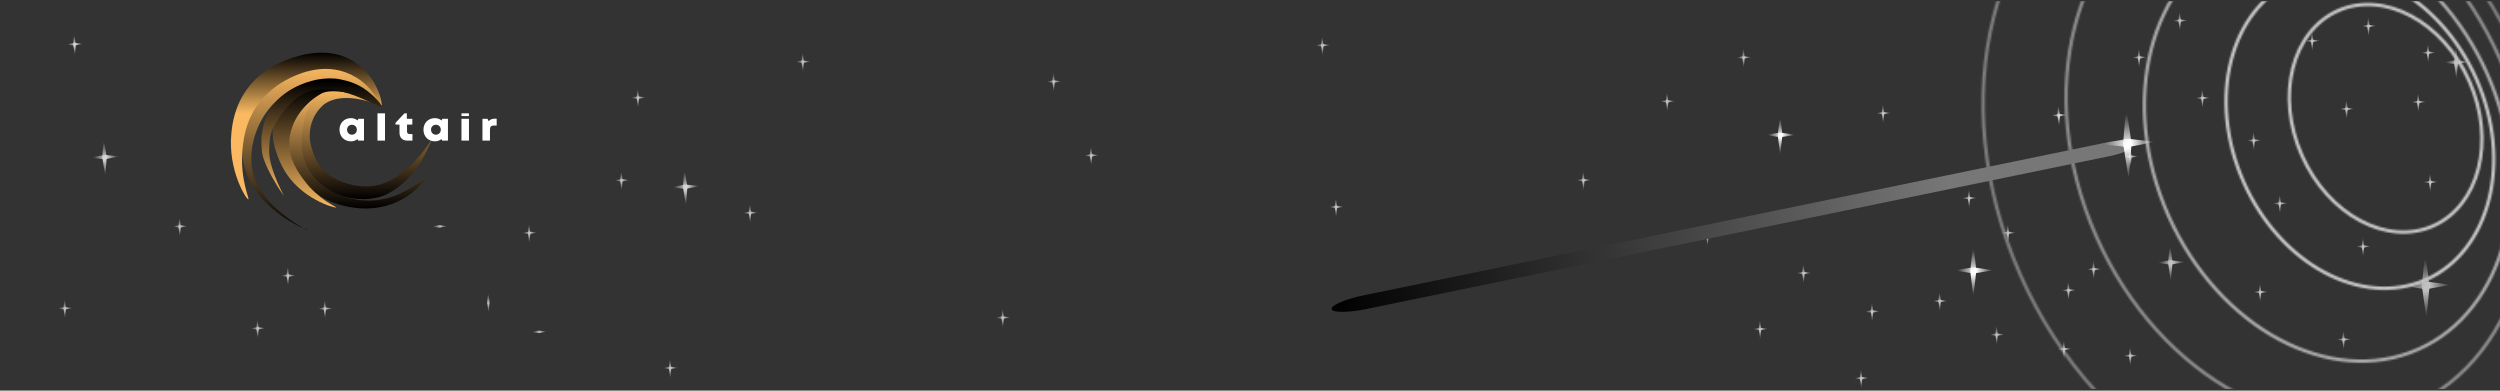 <svg width="1440" height="225" viewBox="0 0 1440 225" fill="none" xmlns="http://www.w3.org/2000/svg">
<rect x="0" y="0" width="1440" height="225" fill="#333333" stroke="none"/>
<g opacity="0.8">
<path d="M59.726 79.636L61.47 90.597L60.673 101.339C60.673 101.339 59.863 96.476 59.79 96.024C59.717 95.572 58.907 90.709 58.907 90.709L59.726 79.636Z" fill="url(#paint0_linear)"/>
<path d="M51.861 90.834L60.251 89.202L68.499 90.107C68.499 90.107 64.777 90.868 64.431 90.936C64.085 91.004 60.363 91.764 60.363 91.764L51.861 90.834Z" fill="url(#paint1_linear)"/>
</g>
<g opacity="0.8">
<path d="M394.194 96.7L395.938 107.661L395.141 118.403C395.141 118.403 394.331 113.54 394.258 113.088C394.185 112.636 393.375 107.773 393.375 107.773L394.194 96.7Z" fill="url(#paint2_linear)"/>
<path d="M386.329 107.897L394.719 106.266L402.967 107.171C402.967 107.171 399.245 107.931 398.899 108C398.553 108.068 394.831 108.828 394.831 108.828L386.329 107.897Z" fill="url(#paint3_linear)"/>
</g>
<g opacity="0.8">
<path d="M1185.52 59.776L1186.58 66.44L1186.09 72.971C1186.09 72.971 1185.6 70.014 1185.56 69.739C1185.51 69.464 1185.02 66.508 1185.02 66.508L1185.52 59.776Z" fill="url(#paint4_linear)"/>
<path d="M1180.74 66.584L1185.84 65.591L1190.85 66.142C1190.85 66.142 1188.59 66.604 1188.38 66.646C1188.17 66.687 1185.91 67.15 1185.91 67.15L1180.74 66.584Z" fill="url(#paint5_linear)"/>
</g>
<g opacity="0.8">
<path d="M42.627 18.86L43.688 25.524L43.203 32.055C43.203 32.055 42.711 29.099 42.666 28.824C42.622 28.549 42.13 25.592 42.13 25.592L42.627 18.86Z" fill="url(#paint6_linear)"/>
<path d="M37.846 25.668L42.947 24.676L47.962 25.227C47.962 25.227 45.699 25.689 45.489 25.73C45.278 25.772 43.015 26.234 43.015 26.234L37.846 25.668Z" fill="url(#paint7_linear)"/>
</g>
<g opacity="0.7">
<path d="M1414.48 25.802L1415.85 35.966L1414.88 45.873C1414.88 45.873 1414.24 41.363 1414.18 40.943C1414.12 40.524 1413.48 36.014 1413.48 36.014L1414.48 25.802Z" fill="url(#paint8_linear)"/>
<path d="M1406.97 35.974L1414.76 34.651L1422.36 35.668C1422.36 35.668 1418.9 36.289 1418.58 36.344C1418.26 36.4 1414.8 37.02 1414.8 37.02L1406.97 35.974Z" fill="url(#paint9_linear)"/>
<path d="M1117.12 167.293L1117.95 173.473L1117.36 179.496C1117.36 179.496 1116.97 176.754 1116.94 176.499C1116.9 176.244 1116.51 173.502 1116.51 173.502L1117.12 167.293Z" fill="url(#paint10_linear)"/>
<path d="M1112.55 173.478L1117.29 172.673L1121.91 173.292C1121.91 173.292 1119.81 173.669 1119.61 173.703C1119.41 173.736 1117.31 174.114 1117.31 174.114L1112.55 173.478Z" fill="url(#paint11_linear)"/>
<path d="M1227.01 84.079L1227.85 90.259L1227.26 96.282C1227.26 96.282 1226.87 93.54 1226.83 93.285C1226.8 93.03 1226.41 90.287 1226.41 90.287L1227.01 84.079Z" fill="url(#paint12_linear)"/>
<path d="M1222.45 90.264L1227.18 89.459L1231.8 90.077C1231.8 90.077 1229.7 90.455 1229.51 90.489C1229.31 90.522 1227.21 90.9 1227.21 90.9L1222.45 90.264Z" fill="url(#paint13_linear)"/>
<path d="M1398.42 24.236L1399.25 30.416L1398.66 36.439C1398.66 36.439 1398.27 33.697 1398.23 33.442C1398.2 33.187 1397.81 30.444 1397.81 30.444L1398.42 24.236Z" fill="url(#paint14_linear)"/>
<path d="M1393.85 30.421L1398.58 29.616L1403.2 30.235C1403.2 30.235 1401.1 30.612 1400.91 30.646C1400.71 30.68 1398.61 31.057 1398.61 31.057L1393.85 30.421Z" fill="url(#paint15_linear)"/>
<path d="M1071.87 211.718L1072.7 217.898L1072.11 223.921C1072.11 223.921 1071.72 221.179 1071.69 220.924C1071.65 220.669 1071.26 217.927 1071.26 217.927L1071.87 211.718Z" fill="url(#paint16_linear)"/>
<path d="M1067.3 217.903L1072.04 217.098L1076.66 217.717C1076.66 217.717 1074.56 218.094 1074.36 218.128C1074.17 218.162 1072.07 218.539 1072.07 218.539L1067.3 217.903Z" fill="url(#paint17_linear)"/>
<path d="M577.438 176.835L578.272 183.015L577.681 189.038C577.681 189.038 577.291 186.296 577.256 186.041C577.221 185.786 576.831 183.044 576.831 183.044L577.438 176.835Z" fill="url(#paint18_linear)"/>
<path d="M572.871 183.02L577.606 182.215L582.226 182.834C582.226 182.834 580.126 183.211 579.93 183.245C579.735 183.279 577.634 183.656 577.634 183.656L572.871 183.02Z" fill="url(#paint19_linear)"/>
<path d="M385.851 205.817L386.684 211.997L386.093 218.02C386.093 218.02 385.703 215.278 385.668 215.023C385.633 214.768 385.243 212.026 385.243 212.026L385.851 205.817Z" fill="url(#paint20_linear)"/>
<path d="M381.284 212.002L386.018 211.197L390.639 211.816C390.639 211.816 388.538 212.193 388.343 212.227C388.148 212.261 386.047 212.638 386.047 212.638L381.284 212.002Z" fill="url(#paint21_linear)"/>
<path d="M628.333 83.375L629.167 89.555L628.576 95.578C628.576 95.578 628.186 92.835 628.151 92.581C628.116 92.326 627.726 89.583 627.726 89.583L628.333 83.375Z" fill="url(#paint22_linear)"/>
<path d="M623.766 89.559L628.501 88.755L633.121 89.373C633.121 89.373 631.021 89.751 630.825 89.784C630.63 89.818 628.529 90.196 628.529 90.196L623.766 89.559Z" fill="url(#paint23_linear)"/>
<path d="M1301.7 162.098L1302.53 168.278L1301.94 174.301C1301.94 174.301 1301.55 171.559 1301.52 171.304C1301.48 171.049 1301.09 168.307 1301.09 168.307L1301.7 162.098Z" fill="url(#paint24_linear)"/>
<path d="M1297.13 168.283L1301.87 167.478L1306.49 168.097C1306.49 168.097 1304.39 168.474 1304.19 168.508C1304 168.542 1301.9 168.919 1301.9 168.919L1297.13 168.283Z" fill="url(#paint25_linear)"/>
<path d="M1331.66 17.414L1332.49 23.594L1331.9 29.617C1331.9 29.617 1331.51 26.875 1331.48 26.62C1331.44 26.365 1331.05 23.623 1331.05 23.623L1331.66 17.414Z" fill="url(#paint26_linear)"/>
<path d="M1327.09 23.599L1331.83 22.794L1336.45 23.413C1336.45 23.413 1334.35 23.791 1334.15 23.824C1333.96 23.858 1331.86 24.235 1331.86 24.235L1327.09 23.599Z" fill="url(#paint27_linear)"/>
<path d="M1313.04 111.075L1313.87 117.255L1313.28 123.278C1313.28 123.278 1312.89 120.536 1312.85 120.281C1312.82 120.026 1312.43 117.284 1312.43 117.284L1313.04 111.075Z" fill="url(#paint28_linear)"/>
<path d="M1308.47 117.26L1313.2 116.455L1317.82 117.074C1317.82 117.074 1315.72 117.451 1315.53 117.485C1315.33 117.518 1313.23 117.896 1313.23 117.896L1308.47 117.26Z" fill="url(#paint29_linear)"/>
<path d="M1255.4 5.768L1256.23 11.948L1255.64 17.971C1255.64 17.971 1255.25 15.229 1255.22 14.974C1255.18 14.719 1254.79 11.976 1254.79 11.976L1255.4 5.768Z" fill="url(#paint30_linear)"/>
<path d="M1250.83 11.953L1255.57 11.148L1260.19 11.767C1260.19 11.767 1258.09 12.144 1257.89 12.178C1257.7 12.211 1255.6 12.589 1255.6 12.589L1250.83 11.953Z" fill="url(#paint31_linear)"/>
<path d="M1205.78 148.974L1206.61 155.154L1206.02 161.177C1206.02 161.177 1205.63 158.435 1205.59 158.18C1205.56 157.925 1205.17 155.183 1205.17 155.183L1205.78 148.974Z" fill="url(#paint32_linear)"/>
<path d="M1201.21 155.159L1205.94 154.354L1210.57 154.973C1210.57 154.973 1208.46 155.35 1208.27 155.384C1208.07 155.418 1205.97 155.795 1205.97 155.795L1201.21 155.159Z" fill="url(#paint33_linear)"/>
<path d="M983.345 129.68L984.179 135.86L983.588 141.883C983.588 141.883 983.198 139.14 983.163 138.885C983.128 138.63 982.738 135.888 982.738 135.888L983.345 129.68Z" fill="url(#paint34_linear)"/>
<path d="M978.778 135.865L983.513 135.06L988.134 135.679C988.134 135.679 986.033 136.056 985.838 136.09C985.642 136.123 983.542 136.501 983.542 136.501L978.778 135.865Z" fill="url(#paint35_linear)"/>
<path d="M1134.04 107.999L1134.87 114.178L1134.28 120.201C1134.28 120.201 1133.89 117.459 1133.86 117.204C1133.82 116.949 1133.43 114.207 1133.43 114.207L1134.04 107.999Z" fill="url(#paint36_linear)"/>
<path d="M1129.47 114.183L1134.21 113.379L1138.83 113.997C1138.83 113.997 1136.73 114.375 1136.53 114.408C1136.34 114.442 1134.24 114.82 1134.24 114.82L1129.47 114.183Z" fill="url(#paint37_linear)"/>
<path d="M1349.73 189.425L1350.57 195.605L1349.98 201.628C1349.98 201.628 1349.59 198.886 1349.55 198.631C1349.52 198.376 1349.13 195.633 1349.13 195.633L1349.73 189.425Z" fill="url(#paint38_linear)"/>
<path d="M1345.17 195.61L1349.9 194.805L1354.52 195.424C1354.52 195.424 1352.42 195.801 1352.23 195.835C1352.03 195.868 1349.93 196.246 1349.93 196.246L1345.17 195.61Z" fill="url(#paint39_linear)"/>
<path d="M1188.69 194.913L1189.52 201.093L1188.93 207.116C1188.93 207.116 1188.54 204.374 1188.51 204.119C1188.47 203.864 1188.08 201.122 1188.08 201.122L1188.69 194.913Z" fill="url(#paint40_linear)"/>
<path d="M1184.12 201.098L1188.86 200.293L1193.48 200.912C1193.48 200.912 1191.38 201.289 1191.18 201.323C1190.99 201.357 1188.89 201.734 1188.89 201.734L1184.12 201.098Z" fill="url(#paint41_linear)"/>
<path d="M1226.88 198.77L1227.71 204.95L1227.12 210.973C1227.12 210.973 1226.73 208.231 1226.7 207.976C1226.66 207.721 1226.27 204.979 1226.27 204.979L1226.88 198.77Z" fill="url(#paint42_linear)"/>
<path d="M1222.31 204.955L1227.05 204.15L1231.67 204.769C1231.67 204.769 1229.57 205.146 1229.37 205.18C1229.18 205.213 1227.07 205.591 1227.07 205.591L1222.31 204.955Z" fill="url(#paint43_linear)"/>
<path d="M1038.67 151.177L1039.51 157.357L1038.92 163.38C1038.92 163.38 1038.53 160.638 1038.49 160.382C1038.46 160.127 1038.07 157.385 1038.07 157.385L1038.67 151.177Z" fill="url(#paint44_linear)"/>
<path d="M1034.11 157.361L1038.84 156.557L1043.46 157.175C1043.46 157.175 1041.36 157.553 1041.17 157.586C1040.97 157.62 1038.87 157.998 1038.87 157.998L1034.11 157.361Z" fill="url(#paint45_linear)"/>
<path d="M1191.29 161.099L1192.12 167.278L1191.53 173.301C1191.53 173.301 1191.14 170.559 1191.1 170.304C1191.07 170.049 1190.68 167.307 1190.68 167.307L1191.29 161.099Z" fill="url(#paint46_linear)"/>
<path d="M1186.72 167.283L1191.45 166.478L1196.07 167.097C1196.07 167.097 1193.97 167.474 1193.78 167.508C1193.58 167.542 1191.48 167.919 1191.48 167.919L1186.72 167.283Z" fill="url(#paint47_linear)"/>
<path d="M37.182 171.454L38.016 177.634L37.425 183.657C37.425 183.657 37.035 180.915 37 180.66C36.965 180.405 36.575 177.662 36.575 177.662L37.182 171.454Z" fill="url(#paint48_linear)"/>
<path d="M32.615 177.639L37.35 176.834L41.971 177.452C41.971 177.452 39.87 177.83 39.675 177.864C39.479 177.897 37.378 178.275 37.378 178.275L32.615 177.639Z" fill="url(#paint49_linear)"/>
<path d="M103.37 124.299L104.204 130.479L103.613 136.502C103.613 136.502 103.223 133.76 103.188 133.505C103.153 133.25 102.763 130.508 102.763 130.508L103.37 124.299Z" fill="url(#paint50_linear)"/>
<path d="M98.803 130.484L103.538 129.679L108.159 130.298C108.159 130.298 106.058 130.675 105.862 130.709C105.667 130.743 103.566 131.12 103.566 131.12L98.803 130.484Z" fill="url(#paint51_linear)"/>
<path d="M281.173 167.97L282.007 174.15L281.416 180.173C281.416 180.173 281.026 177.43 280.991 177.175C280.956 176.92 280.566 174.178 280.566 174.178L281.173 167.97Z" fill="url(#paint52_linear)"/>
<path d="M305.648 191.228L310.382 190.423L315.003 191.042C315.003 191.042 312.903 191.419 312.707 191.453C312.512 191.487 310.411 191.864 310.411 191.864L305.648 191.228Z" fill="url(#paint53_linear)"/>
<path d="M248.365 130.484L253.1 129.679L257.721 130.298C257.721 130.298 255.62 130.675 255.424 130.709C255.229 130.743 253.128 131.12 253.128 131.12L248.365 130.484Z" fill="url(#paint54_linear)"/>
<path d="M357.812 97.733L358.645 103.913L358.054 109.936C358.054 109.936 357.664 107.193 357.629 106.938C357.594 106.683 357.204 103.941 357.204 103.941L357.812 97.733Z" fill="url(#paint55_linear)"/>
<path d="M353.245 103.917L357.979 103.113L362.6 103.731C362.6 103.731 360.499 104.109 360.304 104.142C360.109 104.176 358.008 104.553 358.008 104.553L353.245 103.917Z" fill="url(#paint56_linear)"/>
<path d="M431.88 116.456L432.714 122.636L432.123 128.659C432.123 128.659 431.733 125.917 431.698 125.662C431.663 125.407 431.273 122.665 431.273 122.665L431.88 116.456Z" fill="url(#paint57_linear)"/>
<path d="M427.313 122.641L432.048 121.836L436.668 122.455C436.668 122.455 434.568 122.832 434.372 122.866C434.177 122.9 432.076 123.277 432.076 123.277L427.313 122.641Z" fill="url(#paint58_linear)"/>
<path d="M367.302 50.143L368.136 56.323L367.545 62.346C367.545 62.346 367.155 59.604 367.12 59.349C367.085 59.094 366.695 56.352 366.695 56.352L367.302 50.143Z" fill="url(#paint59_linear)"/>
<path d="M362.735 56.328L367.47 55.523L372.091 56.142C372.091 56.142 369.99 56.519 369.795 56.553C369.599 56.587 367.499 56.964 367.499 56.964L362.735 56.328Z" fill="url(#paint60_linear)"/>
<path d="M462.262 29.431L463.095 35.611L462.505 41.634C462.505 41.634 462.114 38.892 462.08 38.637C462.045 38.382 461.654 35.639 461.654 35.639L462.262 29.431Z" fill="url(#paint61_linear)"/>
<path d="M457.695 35.616L462.429 34.811L467.05 35.429C467.05 35.429 464.949 35.807 464.754 35.841C464.559 35.874 462.458 36.252 462.458 36.252L457.695 35.616Z" fill="url(#paint62_linear)"/>
<path d="M606.752 40.873L607.585 47.053L606.994 53.076C606.994 53.076 606.604 50.334 606.569 50.078C606.534 49.824 606.144 47.081 606.144 47.081L606.752 40.873Z" fill="url(#paint63_linear)"/>
<path d="M602.185 47.057L606.919 46.253L611.54 46.871C611.54 46.871 609.439 47.249 609.244 47.282C609.048 47.316 606.948 47.694 606.948 47.694L602.185 47.057Z" fill="url(#paint64_linear)"/>
<path d="M761.548 19.981L762.382 26.161L761.791 32.184C761.791 32.184 761.401 29.442 761.366 29.186C761.331 28.931 760.941 26.189 760.941 26.189L761.548 19.981Z" fill="url(#paint65_linear)"/>
<path d="M756.982 26.165L761.716 25.361L766.337 25.979C766.337 25.979 764.236 26.357 764.041 26.39C763.845 26.424 761.745 26.802 761.745 26.802L756.982 26.165Z" fill="url(#paint66_linear)"/>
<path d="M1004.17 26.989L1005 33.169L1004.41 39.192C1004.41 39.192 1004.02 36.45 1003.99 36.194C1003.95 35.94 1003.56 33.197 1003.56 33.197L1004.17 26.989Z" fill="url(#paint67_linear)"/>
<path d="M999.604 33.173L1004.34 32.369L1008.96 32.987C1008.96 32.987 1006.86 33.365 1006.66 33.398C1006.47 33.432 1004.37 33.81 1004.37 33.81L999.604 33.173Z" fill="url(#paint68_linear)"/>
<path d="M960.162 52.265L960.996 58.445L960.405 64.468C960.405 64.468 960.015 61.726 959.98 61.471C959.945 61.216 959.555 58.474 959.555 58.474L960.162 52.265Z" fill="url(#paint69_linear)"/>
<path d="M955.595 58.45L960.33 57.645L964.951 58.264C964.951 58.264 962.85 58.641 962.654 58.675C962.459 58.708 960.358 59.086 960.358 59.086L955.595 58.45Z" fill="url(#paint70_linear)"/>
<path d="M187.001 171.64L187.834 177.82L187.243 183.843C187.243 183.843 186.853 181.101 186.818 180.846C186.783 180.591 186.393 177.849 186.393 177.849L187.001 171.64Z" fill="url(#paint71_linear)"/>
<path d="M182.434 177.825L187.168 177.02L191.789 177.639C191.789 177.639 189.688 178.016 189.493 178.05C189.297 178.084 187.197 178.461 187.197 178.461L182.434 177.825Z" fill="url(#paint72_linear)"/>
<path d="M304.681 127.998L305.514 134.178L304.924 140.201C304.924 140.201 304.533 137.459 304.498 137.204C304.464 136.949 304.073 134.206 304.073 134.206L304.681 127.998Z" fill="url(#paint73_linear)"/>
<path d="M300.114 134.183L304.848 133.378L309.469 133.996C309.469 133.996 307.368 134.374 307.173 134.407C306.978 134.441 304.877 134.819 304.877 134.819L300.114 134.183Z" fill="url(#paint74_linear)"/>
<path d="M148.25 183.03L149.083 189.209L148.492 195.232C148.492 195.232 148.102 192.49 148.067 192.235C148.032 191.98 147.642 189.238 147.642 189.238L148.25 183.03Z" fill="url(#paint75_linear)"/>
<path d="M143.683 189.214L148.417 188.409L153.038 189.028C153.038 189.028 150.937 189.405 150.742 189.439C150.547 189.473 148.446 189.85 148.446 189.85L143.683 189.214Z" fill="url(#paint76_linear)"/>
<path d="M165.679 152.666L166.513 158.846L165.922 164.869C165.922 164.869 165.532 162.127 165.497 161.872C165.462 161.617 165.072 158.875 165.072 158.875L165.679 152.666Z" fill="url(#paint77_linear)"/>
<path d="M161.112 158.851L165.847 158.046L170.468 158.665C170.468 158.665 168.367 159.042 168.172 159.076C167.976 159.11 165.876 159.487 165.876 159.487L161.112 158.851Z" fill="url(#paint78_linear)"/>
<path d="M1392.78 52.64L1393.62 58.82L1393.03 64.843C1393.03 64.843 1392.64 62.101 1392.6 61.846C1392.57 61.591 1392.18 58.849 1392.18 58.849L1392.78 52.64Z" fill="url(#paint79_linear)"/>
<path d="M1388.22 58.825L1392.95 58.02L1397.57 58.639C1397.57 58.639 1395.47 59.016 1395.28 59.05C1395.08 59.084 1392.98 59.461 1392.98 59.461L1388.22 58.825Z" fill="url(#paint80_linear)"/>
<path d="M1360.96 135.875L1361.79 142.054L1361.2 148.077C1361.2 148.077 1360.81 145.335 1360.77 145.08C1360.74 144.825 1360.35 142.083 1360.35 142.083L1360.96 135.875Z" fill="url(#paint81_linear)"/>
<path d="M1356.39 142.059L1361.12 141.254L1365.74 141.873C1365.74 141.873 1363.64 142.25 1363.45 142.284C1363.25 142.318 1361.15 142.695 1361.15 142.695L1356.39 142.059Z" fill="url(#paint82_linear)"/>
<path d="M1351.46 56.63L1352.3 62.81L1351.71 68.833C1351.71 68.833 1351.32 66.091 1351.28 65.836C1351.25 65.581 1350.86 62.839 1350.86 62.839L1351.46 56.63Z" fill="url(#paint83_linear)"/>
<path d="M1346.9 62.815L1351.63 62.011L1356.25 62.629C1356.25 62.629 1354.15 63.007 1353.96 63.04C1353.76 63.074 1351.66 63.451 1351.66 63.451L1346.9 62.815Z" fill="url(#paint84_linear)"/>
<path d="M1084.5 59.087L1085.34 65.267L1084.75 71.29C1084.75 71.29 1084.36 68.548 1084.32 68.293C1084.29 68.038 1083.9 65.296 1083.9 65.296L1084.5 59.087Z" fill="url(#paint85_linear)"/>
<path d="M1079.94 65.272L1084.67 64.467L1089.29 65.085C1089.29 65.085 1087.19 65.463 1087 65.497C1086.8 65.53 1084.7 65.908 1084.7 65.908L1079.94 65.272Z" fill="url(#paint86_linear)"/>
<path d="M1078.17 173.301L1079 179.481L1078.41 185.504C1078.41 185.504 1078.02 182.762 1077.99 182.507C1077.95 182.252 1077.56 179.51 1077.56 179.51L1078.17 173.301Z" fill="url(#paint87_linear)"/>
<path d="M1073.6 179.486L1078.34 178.681L1082.96 179.3C1082.96 179.3 1080.86 179.677 1080.66 179.711C1080.47 179.744 1078.37 180.122 1078.37 180.122L1073.6 179.486Z" fill="url(#paint88_linear)"/>
<path d="M769.404 113.092L770.238 119.271L769.647 125.294C769.647 125.294 769.257 122.552 769.222 122.297C769.187 122.042 768.797 119.3 768.797 119.3L769.404 113.092Z" fill="url(#paint89_linear)"/>
<path d="M764.838 119.276L769.572 118.472L774.193 119.09C774.193 119.09 772.092 119.467 771.897 119.501C771.701 119.535 769.601 119.912 769.601 119.912L764.838 119.276Z" fill="url(#paint90_linear)"/>
<path d="M911.888 97.654L912.721 103.834L912.131 109.857C912.131 109.857 911.74 107.115 911.706 106.86C911.671 106.605 911.28 103.863 911.28 103.863L911.888 97.654Z" fill="url(#paint91_linear)"/>
<path d="M907.321 103.839L912.055 103.034L916.676 103.653C916.676 103.653 914.575 104.03 914.38 104.064C914.185 104.098 912.084 104.475 912.084 104.475L907.321 103.839Z" fill="url(#paint92_linear)"/>
<path d="M1231.95 26.988L1232.78 33.168L1232.19 39.191C1232.19 39.191 1231.8 36.449 1231.77 36.194C1231.73 35.939 1231.34 33.197 1231.34 33.197L1231.95 26.988Z" fill="url(#paint93_linear)"/>
<path d="M1227.38 33.173L1232.12 32.368L1236.74 32.987C1236.74 32.987 1234.64 33.364 1234.44 33.398C1234.25 33.432 1232.15 33.809 1232.15 33.809L1227.38 33.173Z" fill="url(#paint94_linear)"/>
<path d="M1364.1 8.89L1364.93 15.07L1364.34 21.093C1364.34 21.093 1363.95 18.35 1363.91 18.095C1363.88 17.84 1363.49 15.098 1363.49 15.098L1364.1 8.89Z" fill="url(#paint95_linear)"/>
<path d="M1359.53 15.075L1364.26 14.27L1368.88 14.889C1368.88 14.889 1366.78 15.266 1366.59 15.3C1366.39 15.333 1364.29 15.711 1364.29 15.711L1359.53 15.075Z" fill="url(#paint96_linear)"/>
<path d="M1297.99 74.81L1298.82 80.99L1298.23 87.013C1298.23 87.013 1297.84 84.271 1297.8 84.016C1297.77 83.761 1297.38 81.019 1297.38 81.019L1297.99 74.81Z" fill="url(#paint97_linear)"/>
<path d="M1293.42 80.995L1298.15 80.19L1302.77 80.809C1302.77 80.809 1300.67 81.186 1300.48 81.22C1300.28 81.254 1298.18 81.631 1298.18 81.631L1293.42 80.995Z" fill="url(#paint98_linear)"/>
<path d="M1156.42 127.998L1157.26 134.178L1156.67 140.201C1156.67 140.201 1156.28 137.459 1156.24 137.204C1156.21 136.949 1155.82 134.206 1155.82 134.206L1156.42 127.998Z" fill="url(#paint99_linear)"/>
<path d="M1151.86 134.183L1156.59 133.378L1161.21 133.996C1161.21 133.996 1159.11 134.374 1158.91 134.407C1158.72 134.441 1156.62 134.819 1156.62 134.819L1151.86 134.183Z" fill="url(#paint100_linear)"/>
<path d="M1149.94 186.646L1150.77 192.826L1150.18 198.849C1150.18 198.849 1149.79 196.107 1149.76 195.851C1149.72 195.596 1149.33 192.854 1149.33 192.854L1149.94 186.646Z" fill="url(#paint101_linear)"/>
<path d="M1145.37 192.83L1150.11 192.026L1154.73 192.644C1154.73 192.644 1152.63 193.022 1152.43 193.055C1152.24 193.089 1150.14 193.467 1150.14 193.467L1145.37 192.83Z" fill="url(#paint102_linear)"/>
<path d="M1268.44 50.334L1269.28 56.514L1268.69 62.537C1268.69 62.537 1268.3 59.795 1268.26 59.54C1268.23 59.285 1267.84 56.543 1267.84 56.543L1268.44 50.334Z" fill="url(#paint103_linear)"/>
<path d="M1263.88 56.519L1268.61 55.714L1273.23 56.333C1273.23 56.333 1271.13 56.71 1270.94 56.744C1270.74 56.777 1268.64 57.155 1268.64 57.155L1263.88 56.519Z" fill="url(#paint104_linear)"/>
<path d="M1013.66 183.417L1014.5 189.596L1013.9 195.619C1013.9 195.619 1013.51 192.877 1013.48 192.622C1013.44 192.367 1013.05 189.625 1013.05 189.625L1013.66 183.417Z" fill="url(#paint105_linear)"/>
<path d="M1009.09 189.601L1013.83 188.796L1018.45 189.415C1018.45 189.415 1016.35 189.792 1016.15 189.826C1015.96 189.86 1013.86 190.237 1013.86 190.237L1009.09 189.601Z" fill="url(#paint106_linear)"/>
<path d="M1399.65 98.765L1400.48 104.945L1399.89 110.968C1399.89 110.968 1399.5 108.226 1399.46 107.971C1399.43 107.716 1399.04 104.973 1399.04 104.973L1399.65 98.765Z" fill="url(#paint107_linear)"/>
<path d="M1395.08 104.95L1399.81 104.145L1404.43 104.764C1404.43 104.764 1402.33 105.141 1402.14 105.175C1401.94 105.209 1399.84 105.586 1399.84 105.586L1395.08 104.95Z" fill="url(#paint108_linear)"/>
<path d="M1249.91 140.133L1251.42 151.299L1250.35 162.182C1250.35 162.182 1249.65 157.227 1249.58 156.767C1249.52 156.306 1248.82 151.351 1248.82 151.351L1249.91 140.133Z" fill="url(#paint109_linear)"/>
<path d="M1241.66 151.308L1250.22 149.854L1258.57 150.972C1258.57 150.972 1254.77 151.653 1254.42 151.714C1254.06 151.775 1250.27 152.457 1250.27 152.457L1241.66 151.308Z" fill="url(#paint110_linear)"/>
<path d="M1396.87 145.543L1399.44 164.619L1397.62 183.21C1397.62 183.21 1396.41 174.746 1396.3 173.959C1396.2 173.172 1394.99 164.707 1394.99 164.707L1396.87 145.543Z" fill="url(#paint111_linear)"/>
<path d="M1382.77 164.633L1397.38 162.148L1411.65 164.058C1411.65 164.058 1405.16 165.223 1404.56 165.327C1403.96 165.431 1397.47 166.596 1397.47 166.596L1382.77 164.633Z" fill="url(#paint112_linear)"/>
</g>
<mask id="mask0" mask-type="alpha" maskUnits="userSpaceOnUse" x="1081" y="-154" width="452" height="497">
<path opacity="0.5" d="M1450.02 31.665C1494.89 133.194 1466.79 243.514 1387.91 278.374C1309.04 313.235 1208.54 259.749 1163.67 158.22C1118.8 56.691 1146.9 -53.629 1225.77 -88.489C1304.65 -123.35 1405.14 -69.864 1450.02 31.665Z" stroke="white" stroke-width="2"/>
<path opacity="0.6" d="M1439.73 33.432C1476.16 115.867 1453.32 205.361 1389.37 233.625C1325.42 261.889 1243.86 218.536 1207.43 136.101C1171 53.666 1193.84 -35.828 1257.79 -64.092C1321.74 -92.356 1403.29 -49.003 1439.73 33.432Z" stroke="white" stroke-width="2"/>
<path opacity="0.8" d="M1432.74 42.731C1461.61 108.04 1443.48 178.854 1392.92 201.201C1342.35 223.549 1277.79 189.283 1248.92 123.975C1220.06 58.667 1238.18 -12.147 1288.75 -34.495C1339.31 -56.843 1403.88 -22.577 1432.74 42.731Z" stroke="white" stroke-width="2"/>
<path d="M1426.37 45.429C1447.47 93.171 1434.18 144.824 1397.35 161.104C1360.51 177.383 1313.37 152.439 1292.27 104.697C1271.17 56.956 1284.46 5.302 1321.29 -10.977C1358.13 -27.256 1405.27 -2.312 1426.37 45.429Z" stroke="white" stroke-width="2"/>
<path d="M1422.36 46.812C1437.59 81.267 1427.96 118.428 1401.51 130.117C1375.06 141.807 1341.1 123.913 1325.87 89.459C1310.64 55.004 1320.28 17.843 1346.72 6.153C1373.17 -5.536 1407.14 12.358 1422.36 46.812Z" stroke="white" stroke-width="2"/>
</mask>
<g mask="url(#mask0)">
<rect x="1101.2" y="0.689" width="338.794" height="223.354" fill="#C4C4C4"/>
</g>
<path d="M1213.4 82.065L785.496 170.103C774.847 172.294 766.579 175.836 767.027 178.014C767.475 180.192 776.47 180.181 787.119 177.991L1215.02 89.952C1225.67 87.761 1226.34 85.785 1225.89 83.607C1225.44 81.429 1224.04 79.874 1213.4 82.065Z" fill="url(#paint113_linear)"/>
<path d="M1224.63 61.661L1227.8 82.567L1226.13 103.019C1226.13 103.019 1224.65 93.744 1224.52 92.881C1224.39 92.019 1222.91 82.743 1222.91 82.743L1224.63 61.661Z" fill="url(#paint114_linear)"/>
<path d="M1209.49 82.881L1225.5 79.891L1241.2 81.734C1241.2 81.734 1234.1 83.129 1233.44 83.254C1232.77 83.379 1225.67 84.775 1225.67 84.775L1209.49 82.881Z" fill="url(#paint115_linear)"/>
<path d="M1136.63 140.715L1138.38 155.969L1136.63 170.766C1136.63 170.766 1135.8 163.997 1135.73 163.367C1135.66 162.738 1134.83 155.969 1134.83 155.969L1136.63 140.715Z" fill="url(#paint116_linear)"/>
<path d="M1125.08 155.716L1136.78 153.967L1148.12 155.716C1148.12 155.716 1142.93 156.542 1142.45 156.615C1141.97 156.689 1136.78 157.515 1136.78 157.515L1125.08 155.716Z" fill="url(#paint117_linear)"/>
<path d="M1025.36 66.291L1026.69 77.881L1025.36 89.123C1025.36 89.123 1024.73 83.98 1024.68 83.502C1024.62 83.024 1023.99 77.881 1023.99 77.881L1025.36 66.291Z" fill="url(#paint118_linear)"/>
<path d="M1016.59 77.689L1025.47 76.36L1034.09 77.689C1034.09 77.689 1030.15 78.316 1029.78 78.372C1029.42 78.428 1025.47 79.056 1025.47 79.056L1016.59 77.689Z" fill="url(#paint119_linear)"/>
<path d="M219.676 60.564C219.325 61.492 199.256 51.211 186.746 60.048C179.402 66.112 176.768 76.091 179.402 84.863C180.825 89.6 181.516 91.539 183.853 94.877C185.566 97.325 187.97 99.996 191.308 101.888C192.069 102.45 202.295 108.609 214.712 107.147C234.242 104.85 249.373 79.207 249.373 79.207C249.373 79.207 245.849 86.791 245.524 87.483C236.092 107.558 220.42 112.908 220.42 112.908C206.489 117.664 192.546 111.576 191.007 110.801C180.946 105.74 176.604 101.065 175.252 98.526C173.047 94.385 167.52 78.203 172.816 66.112C176.742 57.153 185.262 53.402 186.267 52.981C202.48 46.179 219.995 59.722 219.676 60.564Z" fill="url(#paint120_linear)"/>
<path d="M219.676 60.564C219.018 61.178 214.285 55.468 206.686 51.344C204.513 50.166 196.225 45.929 186.101 46.147C169.32 46.506 158.167 58.879 156.179 61.173C146.239 72.634 141.559 90.282 147.15 104.016C154.416 121.862 179.535 134.339 176.969 132.262L174.744 131.417C172.178 130.4 140.693 116.374 139.565 87.967C138.929 71.961 144.05 58.998 147.15 55.46C152.567 49.277 156.91 46.3 160.571 44.334C167.929 40.387 181.766 37.004 192.035 38.558C203.558 40.302 210.791 48.387 214.318 52.33C217.499 55.885 220.208 60.068 219.676 60.564Z" fill="url(#paint121_linear)"/>
<path d="M186.267 52.983C183.931 54.261 181.847 55.955 180.117 57.982C178.68 59.685 176.115 63.303 174.846 71.468C173.759 78.464 172.561 86.182 176.221 94.543C182.164 108.115 196.166 112.583 199.505 113.648C208.042 116.272 217.179 116.188 225.667 113.408C236.113 110.027 243.418 103.036 244.061 103.854C244.458 104.361 241.769 107.192 239.902 108.922C234.205 114.095 227.226 117.638 219.695 119.182C214.386 120.24 208.935 120.372 203.582 119.572C199.184 118.926 186.103 117.018 176.057 105.863C173.243 102.738 165.308 93.929 165.928 81.464C166.376 72.485 171.037 66.139 172.618 64.045C176.242 59.339 180.917 55.55 186.267 52.983V52.983Z" fill="url(#paint122_linear)"/>
<path d="M219.676 60.564C220.455 60.217 218.691 50.515 211.818 42.432C209.046 39.166 205.709 36.428 201.968 34.35C186.499 25.927 168.525 33.123 164.408 34.773C160.19 36.461 151.078 40.251 143.524 49.719C135.008 60.394 133.747 71.846 133.262 76.859C131.191 98.264 142.035 115.149 143.058 114.821C143.842 114.569 138.492 103.977 139.565 87.968C139.974 81.873 140.854 70.905 148.547 60.19C153.208 53.871 159.309 48.761 166.342 45.288C170.412 43.269 184.224 36.413 198.806 41.583C203.249 43.191 207.34 45.644 210.853 48.809C217.201 54.638 219.039 60.849 219.676 60.564Z" fill="url(#paint123_linear)"/>
<path d="M193.617 119.491C193.252 120.116 172.471 114.526 162.993 96.701C161.566 94.019 154.101 79.867 158.423 68.739C160.231 64.084 163.789 58.873 165.226 57.254C167.548 54.64 172.64 54.032 177.641 51.902C179.888 50.968 182.405 50.758 184.817 50.435C187.207 50.14 189.325 50.203 191.723 50.435C194.98 50.651 208.388 54.767 203.882 54.055C199.653 53.388 190.157 51.071 184.817 54.055C184.328 54.328 183.778 54.675 183.482 54.863C179.168 57.575 175.418 61.098 172.44 65.238C171.404 66.709 166.989 73.15 166.639 81.468C166.206 91.876 171.898 99.469 175.258 103.951C183.74 115.258 193.881 119.044 193.617 119.491Z" fill="url(#paint124_linear)"/>
<path d="M183.519 45.694C187.896 45.06 191.642 44.841 195.982 45.694C200.962 46.699 203.717 47.734 207.109 49.477C212.902 52.453 220.235 60.086 219.677 61.232C218.682 63.274 194.842 45.488 175.859 53.641C165.635 58.032 158.693 70.999 157.726 72.959C155.393 77.282 155.254 80.894 155.042 85.803C154.882 91.633 156.515 96.243 158.004 100.446C160.123 106.428 163.534 112.809 163.46 112.845C163.456 112.845 163.444 112.829 163.441 112.825C152.328 96.557 151.142 88.885 151.142 88.885C150.64 85.645 148.5 71.802 157.726 60.116C166.137 49.463 180.256 46.171 183.519 45.694Z" fill="url(#paint125_linear)"/>
<g clip-path="url(#clip0)">
<path d="M206.418 68.415L205.976 69.393C204.952 68.532 203.626 68.043 202.136 68.043C198.296 68.043 195.549 70.812 195.549 74.699C195.549 78.609 198.296 81.402 202.136 81.402C203.602 81.402 204.906 80.937 205.93 80.099L206.302 80.983H209.654V68.415H206.418ZM202.718 77.585C201.089 77.585 199.902 76.352 199.902 74.699C199.902 73.07 201.089 71.86 202.718 71.86C204.347 71.86 205.534 73.07 205.534 74.699C205.534 76.352 204.347 77.585 202.718 77.585Z" fill="white"/>
<path d="M217.432 80.983H221.761V63.877H217.432V80.983Z" fill="white"/>
<path d="M235.911 77.213C235.003 77.213 234.445 76.654 234.445 75.77V71.767H237.494V68.415H234.352V64.761H233.444L227.811 70.743V71.767H230.116V76.492C230.116 79.284 231.815 80.983 234.584 80.983H237.563V77.213H235.911Z" fill="white"/>
<path d="M254.786 68.415L254.344 69.393C253.319 68.532 251.993 68.043 250.503 68.043C246.663 68.043 243.917 70.812 243.917 74.699C243.917 78.609 246.663 81.402 250.503 81.402C251.97 81.402 253.273 80.937 254.297 80.099L254.669 80.983H258.021V68.415H254.786ZM251.085 77.585C249.456 77.585 248.269 76.352 248.269 74.699C248.269 73.07 249.456 71.86 251.085 71.86C252.714 71.86 253.901 73.07 253.901 74.699C253.901 76.352 252.714 77.585 251.085 77.585Z" fill="white"/>
<path d="M265.822 66.856H270.105V63.178H265.822V66.856ZM265.799 80.983H270.128V68.415H265.799V80.983Z" fill="white"/>
<path d="M284.919 68.369C283.43 68.369 282.359 68.788 281.475 69.812L280.8 68.415H277.891V80.983H282.22V74.606C282.22 73 282.871 72.325 284.384 72.325H286.083V68.369H284.919Z" fill="white"/>
</g>
<defs>
<linearGradient id="paint0_linear" x1="59.617" y1="81.706" x2="60.47" y2="101.251" gradientUnits="userSpaceOnUse">
<stop stop-color="white" stop-opacity="0"/>
<stop offset="0.521" stop-color="white"/>
<stop offset="1" stop-color="white" stop-opacity="0"/>
</linearGradient>
<linearGradient id="paint1_linear" x1="53.45" y1="90.963" x2="68.434" y2="90.309" gradientUnits="userSpaceOnUse">
<stop stop-color="white" stop-opacity="0"/>
<stop offset="0.521" stop-color="white"/>
<stop offset="1" stop-color="white" stop-opacity="0"/>
</linearGradient>
<linearGradient id="paint2_linear" x1="394.085" y1="98.77" x2="394.938" y2="118.315" gradientUnits="userSpaceOnUse">
<stop stop-color="white" stop-opacity="0"/>
<stop offset="0.521" stop-color="white"/>
<stop offset="1" stop-color="white" stop-opacity="0"/>
</linearGradient>
<linearGradient id="paint3_linear" x1="387.918" y1="108.027" x2="402.902" y2="107.373" gradientUnits="userSpaceOnUse">
<stop stop-color="white" stop-opacity="0"/>
<stop offset="0.521" stop-color="white"/>
<stop offset="1" stop-color="white" stop-opacity="0"/>
</linearGradient>
<linearGradient id="paint4_linear" x1="1185.45" y1="61.034" x2="1185.97" y2="72.918" gradientUnits="userSpaceOnUse">
<stop stop-color="white" stop-opacity="0"/>
<stop offset="0.521" stop-color="white"/>
<stop offset="1" stop-color="white" stop-opacity="0"/>
</linearGradient>
<linearGradient id="paint5_linear" x1="1181.7" y1="66.662" x2="1190.81" y2="66.265" gradientUnits="userSpaceOnUse">
<stop stop-color="white" stop-opacity="0"/>
<stop offset="0.521" stop-color="white"/>
<stop offset="1" stop-color="white" stop-opacity="0"/>
</linearGradient>
<linearGradient id="paint6_linear" x1="42.561" y1="20.119" x2="43.08" y2="32.002" gradientUnits="userSpaceOnUse">
<stop stop-color="white" stop-opacity="0"/>
<stop offset="0.521" stop-color="white"/>
<stop offset="1" stop-color="white" stop-opacity="0"/>
</linearGradient>
<linearGradient id="paint7_linear" x1="38.812" y1="25.747" x2="47.922" y2="25.349" gradientUnits="userSpaceOnUse">
<stop stop-color="white" stop-opacity="0"/>
<stop offset="0.521" stop-color="white"/>
<stop offset="1" stop-color="white" stop-opacity="0"/>
</linearGradient>
<linearGradient id="paint8_linear" x1="1414.34" y1="27.712" x2="1414.7" y2="45.787" gradientUnits="userSpaceOnUse">
<stop stop-color="white" stop-opacity="0"/>
<stop offset="0.521" stop-color="white"/>
<stop offset="1" stop-color="white" stop-opacity="0"/>
</linearGradient>
<linearGradient id="paint9_linear" x1="1408.43" y1="36.129" x2="1422.29" y2="35.853" gradientUnits="userSpaceOnUse">
<stop stop-color="white" stop-opacity="0"/>
<stop offset="0.521" stop-color="white"/>
<stop offset="1" stop-color="white" stop-opacity="0"/>
</linearGradient>
<linearGradient id="paint10_linear" x1="1117.03" y1="168.455" x2="1117.25" y2="179.444" gradientUnits="userSpaceOnUse">
<stop stop-color="white" stop-opacity="0"/>
<stop offset="0.521" stop-color="white"/>
<stop offset="1" stop-color="white" stop-opacity="0"/>
</linearGradient>
<linearGradient id="paint11_linear" x1="1113.44" y1="173.572" x2="1121.87" y2="173.404" gradientUnits="userSpaceOnUse">
<stop stop-color="white" stop-opacity="0"/>
<stop offset="0.521" stop-color="white"/>
<stop offset="1" stop-color="white" stop-opacity="0"/>
</linearGradient>
<linearGradient id="paint12_linear" x1="1226.93" y1="85.24" x2="1227.14" y2="96.23" gradientUnits="userSpaceOnUse">
<stop stop-color="white" stop-opacity="0"/>
<stop offset="0.521" stop-color="white"/>
<stop offset="1" stop-color="white" stop-opacity="0"/>
</linearGradient>
<linearGradient id="paint13_linear" x1="1223.34" y1="90.358" x2="1231.76" y2="90.19" gradientUnits="userSpaceOnUse">
<stop stop-color="white" stop-opacity="0"/>
<stop offset="0.521" stop-color="white"/>
<stop offset="1" stop-color="white" stop-opacity="0"/>
</linearGradient>
<linearGradient id="paint14_linear" x1="1398.33" y1="25.397" x2="1398.55" y2="36.387" gradientUnits="userSpaceOnUse">
<stop stop-color="white" stop-opacity="0"/>
<stop offset="0.521" stop-color="white"/>
<stop offset="1" stop-color="white" stop-opacity="0"/>
</linearGradient>
<linearGradient id="paint15_linear" x1="1394.74" y1="30.515" x2="1403.16" y2="30.347" gradientUnits="userSpaceOnUse">
<stop stop-color="white" stop-opacity="0"/>
<stop offset="0.521" stop-color="white"/>
<stop offset="1" stop-color="white" stop-opacity="0"/>
</linearGradient>
<linearGradient id="paint16_linear" x1="1071.78" y1="212.88" x2="1072" y2="223.869" gradientUnits="userSpaceOnUse">
<stop stop-color="white" stop-opacity="0"/>
<stop offset="0.521" stop-color="white"/>
<stop offset="1" stop-color="white" stop-opacity="0"/>
</linearGradient>
<linearGradient id="paint17_linear" x1="1068.2" y1="217.997" x2="1076.62" y2="217.829" gradientUnits="userSpaceOnUse">
<stop stop-color="white" stop-opacity="0"/>
<stop offset="0.521" stop-color="white"/>
<stop offset="1" stop-color="white" stop-opacity="0"/>
</linearGradient>
<linearGradient id="paint18_linear" x1="577.35" y1="177.996" x2="577.568" y2="188.986" gradientUnits="userSpaceOnUse">
<stop stop-color="white" stop-opacity="0"/>
<stop offset="0.521" stop-color="white"/>
<stop offset="1" stop-color="white" stop-opacity="0"/>
</linearGradient>
<linearGradient id="paint19_linear" x1="573.762" y1="183.114" x2="582.187" y2="182.946" gradientUnits="userSpaceOnUse">
<stop stop-color="white" stop-opacity="0"/>
<stop offset="0.521" stop-color="white"/>
<stop offset="1" stop-color="white" stop-opacity="0"/>
</linearGradient>
<linearGradient id="paint20_linear" x1="385.762" y1="206.978" x2="385.981" y2="217.968" gradientUnits="userSpaceOnUse">
<stop stop-color="white" stop-opacity="0"/>
<stop offset="0.521" stop-color="white"/>
<stop offset="1" stop-color="white" stop-opacity="0"/>
</linearGradient>
<linearGradient id="paint21_linear" x1="382.175" y1="212.096" x2="390.6" y2="211.928" gradientUnits="userSpaceOnUse">
<stop stop-color="white" stop-opacity="0"/>
<stop offset="0.521" stop-color="white"/>
<stop offset="1" stop-color="white" stop-opacity="0"/>
</linearGradient>
<linearGradient id="paint22_linear" x1="628.245" y1="84.536" x2="628.463" y2="95.525" gradientUnits="userSpaceOnUse">
<stop stop-color="white" stop-opacity="0"/>
<stop offset="0.521" stop-color="white"/>
<stop offset="1" stop-color="white" stop-opacity="0"/>
</linearGradient>
<linearGradient id="paint23_linear" x1="624.657" y1="89.653" x2="633.082" y2="89.486" gradientUnits="userSpaceOnUse">
<stop stop-color="white" stop-opacity="0"/>
<stop offset="0.521" stop-color="white"/>
<stop offset="1" stop-color="white" stop-opacity="0"/>
</linearGradient>
<linearGradient id="paint24_linear" x1="1301.61" y1="163.259" x2="1301.83" y2="174.249" gradientUnits="userSpaceOnUse">
<stop stop-color="white" stop-opacity="0"/>
<stop offset="0.521" stop-color="white"/>
<stop offset="1" stop-color="white" stop-opacity="0"/>
</linearGradient>
<linearGradient id="paint25_linear" x1="1298.02" y1="168.377" x2="1306.45" y2="168.209" gradientUnits="userSpaceOnUse">
<stop stop-color="white" stop-opacity="0"/>
<stop offset="0.521" stop-color="white"/>
<stop offset="1" stop-color="white" stop-opacity="0"/>
</linearGradient>
<linearGradient id="paint26_linear" x1="1331.57" y1="18.576" x2="1331.79" y2="29.565" gradientUnits="userSpaceOnUse">
<stop stop-color="white" stop-opacity="0"/>
<stop offset="0.521" stop-color="white"/>
<stop offset="1" stop-color="white" stop-opacity="0"/>
</linearGradient>
<linearGradient id="paint27_linear" x1="1327.98" y1="23.693" x2="1336.41" y2="23.526" gradientUnits="userSpaceOnUse">
<stop stop-color="white" stop-opacity="0"/>
<stop offset="0.521" stop-color="white"/>
<stop offset="1" stop-color="white" stop-opacity="0"/>
</linearGradient>
<linearGradient id="paint28_linear" x1="1312.95" y1="112.236" x2="1313.17" y2="123.226" gradientUnits="userSpaceOnUse">
<stop stop-color="white" stop-opacity="0"/>
<stop offset="0.521" stop-color="white"/>
<stop offset="1" stop-color="white" stop-opacity="0"/>
</linearGradient>
<linearGradient id="paint29_linear" x1="1309.36" y1="117.354" x2="1317.78" y2="117.186" gradientUnits="userSpaceOnUse">
<stop stop-color="white" stop-opacity="0"/>
<stop offset="0.521" stop-color="white"/>
<stop offset="1" stop-color="white" stop-opacity="0"/>
</linearGradient>
<linearGradient id="paint30_linear" x1="1255.31" y1="6.929" x2="1255.53" y2="17.919" gradientUnits="userSpaceOnUse">
<stop stop-color="white" stop-opacity="0"/>
<stop offset="0.521" stop-color="white"/>
<stop offset="1" stop-color="white" stop-opacity="0"/>
</linearGradient>
<linearGradient id="paint31_linear" x1="1251.72" y1="12.047" x2="1260.15" y2="11.879" gradientUnits="userSpaceOnUse">
<stop stop-color="white" stop-opacity="0"/>
<stop offset="0.521" stop-color="white"/>
<stop offset="1" stop-color="white" stop-opacity="0"/>
</linearGradient>
<linearGradient id="paint32_linear" x1="1205.69" y1="150.136" x2="1205.91" y2="161.125" gradientUnits="userSpaceOnUse">
<stop stop-color="white" stop-opacity="0"/>
<stop offset="0.521" stop-color="white"/>
<stop offset="1" stop-color="white" stop-opacity="0"/>
</linearGradient>
<linearGradient id="paint33_linear" x1="1202.1" y1="155.253" x2="1210.53" y2="155.085" gradientUnits="userSpaceOnUse">
<stop stop-color="white" stop-opacity="0"/>
<stop offset="0.521" stop-color="white"/>
<stop offset="1" stop-color="white" stop-opacity="0"/>
</linearGradient>
<linearGradient id="paint34_linear" x1="983.257" y1="130.841" x2="983.475" y2="141.83" gradientUnits="userSpaceOnUse">
<stop stop-color="white" stop-opacity="0"/>
<stop offset="0.521" stop-color="white"/>
<stop offset="1" stop-color="white" stop-opacity="0"/>
</linearGradient>
<linearGradient id="paint35_linear" x1="979.669" y1="135.959" x2="988.094" y2="135.791" gradientUnits="userSpaceOnUse">
<stop stop-color="white" stop-opacity="0"/>
<stop offset="0.521" stop-color="white"/>
<stop offset="1" stop-color="white" stop-opacity="0"/>
</linearGradient>
<linearGradient id="paint36_linear" x1="1133.95" y1="109.16" x2="1134.17" y2="120.149" gradientUnits="userSpaceOnUse">
<stop stop-color="white" stop-opacity="0"/>
<stop offset="0.521" stop-color="white"/>
<stop offset="1" stop-color="white" stop-opacity="0"/>
</linearGradient>
<linearGradient id="paint37_linear" x1="1130.36" y1="114.277" x2="1138.79" y2="114.11" gradientUnits="userSpaceOnUse">
<stop stop-color="white" stop-opacity="0"/>
<stop offset="0.521" stop-color="white"/>
<stop offset="1" stop-color="white" stop-opacity="0"/>
</linearGradient>
<linearGradient id="paint38_linear" x1="1349.65" y1="190.586" x2="1349.87" y2="201.576" gradientUnits="userSpaceOnUse">
<stop stop-color="white" stop-opacity="0"/>
<stop offset="0.521" stop-color="white"/>
<stop offset="1" stop-color="white" stop-opacity="0"/>
</linearGradient>
<linearGradient id="paint39_linear" x1="1346.06" y1="195.704" x2="1354.48" y2="195.536" gradientUnits="userSpaceOnUse">
<stop stop-color="white" stop-opacity="0"/>
<stop offset="0.521" stop-color="white"/>
<stop offset="1" stop-color="white" stop-opacity="0"/>
</linearGradient>
<linearGradient id="paint40_linear" x1="1188.6" y1="196.074" x2="1188.82" y2="207.064" gradientUnits="userSpaceOnUse">
<stop stop-color="white" stop-opacity="0"/>
<stop offset="0.521" stop-color="white"/>
<stop offset="1" stop-color="white" stop-opacity="0"/>
</linearGradient>
<linearGradient id="paint41_linear" x1="1185.01" y1="201.192" x2="1193.44" y2="201.024" gradientUnits="userSpaceOnUse">
<stop stop-color="white" stop-opacity="0"/>
<stop offset="0.521" stop-color="white"/>
<stop offset="1" stop-color="white" stop-opacity="0"/>
</linearGradient>
<linearGradient id="paint42_linear" x1="1226.79" y1="199.931" x2="1227.01" y2="210.921" gradientUnits="userSpaceOnUse">
<stop stop-color="white" stop-opacity="0"/>
<stop offset="0.521" stop-color="white"/>
<stop offset="1" stop-color="white" stop-opacity="0"/>
</linearGradient>
<linearGradient id="paint43_linear" x1="1223.2" y1="205.049" x2="1231.63" y2="204.881" gradientUnits="userSpaceOnUse">
<stop stop-color="white" stop-opacity="0"/>
<stop offset="0.521" stop-color="white"/>
<stop offset="1" stop-color="white" stop-opacity="0"/>
</linearGradient>
<linearGradient id="paint44_linear" x1="1038.59" y1="152.338" x2="1038.8" y2="163.328" gradientUnits="userSpaceOnUse">
<stop stop-color="white" stop-opacity="0"/>
<stop offset="0.521" stop-color="white"/>
<stop offset="1" stop-color="white" stop-opacity="0"/>
</linearGradient>
<linearGradient id="paint45_linear" x1="1035" y1="157.455" x2="1043.42" y2="157.288" gradientUnits="userSpaceOnUse">
<stop stop-color="white" stop-opacity="0"/>
<stop offset="0.521" stop-color="white"/>
<stop offset="1" stop-color="white" stop-opacity="0"/>
</linearGradient>
<linearGradient id="paint46_linear" x1="1191.2" y1="162.26" x2="1191.42" y2="173.249" gradientUnits="userSpaceOnUse">
<stop stop-color="white" stop-opacity="0"/>
<stop offset="0.521" stop-color="white"/>
<stop offset="1" stop-color="white" stop-opacity="0"/>
</linearGradient>
<linearGradient id="paint47_linear" x1="1187.61" y1="167.377" x2="1196.03" y2="167.209" gradientUnits="userSpaceOnUse">
<stop stop-color="white" stop-opacity="0"/>
<stop offset="0.521" stop-color="white"/>
<stop offset="1" stop-color="white" stop-opacity="0"/>
</linearGradient>
<linearGradient id="paint48_linear" x1="37.094" y1="172.615" x2="37.312" y2="183.605" gradientUnits="userSpaceOnUse">
<stop stop-color="white" stop-opacity="0"/>
<stop offset="0.521" stop-color="white"/>
<stop offset="1" stop-color="white" stop-opacity="0"/>
</linearGradient>
<linearGradient id="paint49_linear" x1="33.506" y1="177.732" x2="41.931" y2="177.565" gradientUnits="userSpaceOnUse">
<stop stop-color="white" stop-opacity="0"/>
<stop offset="0.521" stop-color="white"/>
<stop offset="1" stop-color="white" stop-opacity="0"/>
</linearGradient>
<linearGradient id="paint50_linear" x1="103.282" y1="125.46" x2="103.5" y2="136.45" gradientUnits="userSpaceOnUse">
<stop stop-color="white" stop-opacity="0"/>
<stop offset="0.521" stop-color="white"/>
<stop offset="1" stop-color="white" stop-opacity="0"/>
</linearGradient>
<linearGradient id="paint51_linear" x1="99.694" y1="130.578" x2="108.119" y2="130.41" gradientUnits="userSpaceOnUse">
<stop stop-color="white" stop-opacity="0"/>
<stop offset="0.521" stop-color="white"/>
<stop offset="1" stop-color="white" stop-opacity="0"/>
</linearGradient>
<linearGradient id="paint52_linear" x1="281.085" y1="169.131" x2="281.304" y2="180.121" gradientUnits="userSpaceOnUse">
<stop stop-color="white" stop-opacity="0"/>
<stop offset="0.521" stop-color="white"/>
<stop offset="1" stop-color="white" stop-opacity="0"/>
</linearGradient>
<linearGradient id="paint53_linear" x1="306.539" y1="191.322" x2="314.964" y2="191.154" gradientUnits="userSpaceOnUse">
<stop stop-color="white" stop-opacity="0"/>
<stop offset="0.521" stop-color="white"/>
<stop offset="1" stop-color="white" stop-opacity="0"/>
</linearGradient>
<linearGradient id="paint54_linear" x1="249.256" y1="130.578" x2="257.681" y2="130.41" gradientUnits="userSpaceOnUse">
<stop stop-color="white" stop-opacity="0"/>
<stop offset="0.521" stop-color="white"/>
<stop offset="1" stop-color="white" stop-opacity="0"/>
</linearGradient>
<linearGradient id="paint55_linear" x1="357.723" y1="98.894" x2="357.942" y2="109.883" gradientUnits="userSpaceOnUse">
<stop stop-color="white" stop-opacity="0"/>
<stop offset="0.521" stop-color="white"/>
<stop offset="1" stop-color="white" stop-opacity="0"/>
</linearGradient>
<linearGradient id="paint56_linear" x1="354.135" y1="104.011" x2="362.561" y2="103.844" gradientUnits="userSpaceOnUse">
<stop stop-color="white" stop-opacity="0"/>
<stop offset="0.521" stop-color="white"/>
<stop offset="1" stop-color="white" stop-opacity="0"/>
</linearGradient>
<linearGradient id="paint57_linear" x1="431.791" y1="117.618" x2="432.01" y2="128.607" gradientUnits="userSpaceOnUse">
<stop stop-color="white" stop-opacity="0"/>
<stop offset="0.521" stop-color="white"/>
<stop offset="1" stop-color="white" stop-opacity="0"/>
</linearGradient>
<linearGradient id="paint58_linear" x1="428.204" y1="122.735" x2="436.629" y2="122.567" gradientUnits="userSpaceOnUse">
<stop stop-color="white" stop-opacity="0"/>
<stop offset="0.521" stop-color="white"/>
<stop offset="1" stop-color="white" stop-opacity="0"/>
</linearGradient>
<linearGradient id="paint59_linear" x1="367.214" y1="51.305" x2="367.432" y2="62.294" gradientUnits="userSpaceOnUse">
<stop stop-color="white" stop-opacity="0"/>
<stop offset="0.521" stop-color="white"/>
<stop offset="1" stop-color="white" stop-opacity="0"/>
</linearGradient>
<linearGradient id="paint60_linear" x1="363.626" y1="56.422" x2="372.051" y2="56.254" gradientUnits="userSpaceOnUse">
<stop stop-color="white" stop-opacity="0"/>
<stop offset="0.521" stop-color="white"/>
<stop offset="1" stop-color="white" stop-opacity="0"/>
</linearGradient>
<linearGradient id="paint61_linear" x1="462.173" y1="30.592" x2="462.392" y2="41.582" gradientUnits="userSpaceOnUse">
<stop stop-color="white" stop-opacity="0"/>
<stop offset="0.521" stop-color="white"/>
<stop offset="1" stop-color="white" stop-opacity="0"/>
</linearGradient>
<linearGradient id="paint62_linear" x1="458.586" y1="35.709" x2="467.011" y2="35.542" gradientUnits="userSpaceOnUse">
<stop stop-color="white" stop-opacity="0"/>
<stop offset="0.521" stop-color="white"/>
<stop offset="1" stop-color="white" stop-opacity="0"/>
</linearGradient>
<linearGradient id="paint63_linear" x1="606.663" y1="42.034" x2="606.882" y2="53.024" gradientUnits="userSpaceOnUse">
<stop stop-color="white" stop-opacity="0"/>
<stop offset="0.521" stop-color="white"/>
<stop offset="1" stop-color="white" stop-opacity="0"/>
</linearGradient>
<linearGradient id="paint64_linear" x1="603.075" y1="47.151" x2="611.5" y2="46.984" gradientUnits="userSpaceOnUse">
<stop stop-color="white" stop-opacity="0"/>
<stop offset="0.521" stop-color="white"/>
<stop offset="1" stop-color="white" stop-opacity="0"/>
</linearGradient>
<linearGradient id="paint65_linear" x1="761.46" y1="21.142" x2="761.679" y2="32.132" gradientUnits="userSpaceOnUse">
<stop stop-color="white" stop-opacity="0"/>
<stop offset="0.521" stop-color="white"/>
<stop offset="1" stop-color="white" stop-opacity="0"/>
</linearGradient>
<linearGradient id="paint66_linear" x1="757.872" y1="26.259" x2="766.297" y2="26.092" gradientUnits="userSpaceOnUse">
<stop stop-color="white" stop-opacity="0"/>
<stop offset="0.521" stop-color="white"/>
<stop offset="1" stop-color="white" stop-opacity="0"/>
</linearGradient>
<linearGradient id="paint67_linear" x1="1004.08" y1="28.15" x2="1004.3" y2="39.14" gradientUnits="userSpaceOnUse">
<stop stop-color="white" stop-opacity="0"/>
<stop offset="0.521" stop-color="white"/>
<stop offset="1" stop-color="white" stop-opacity="0"/>
</linearGradient>
<linearGradient id="paint68_linear" x1="1000.49" y1="33.267" x2="1008.92" y2="33.1" gradientUnits="userSpaceOnUse">
<stop stop-color="white" stop-opacity="0"/>
<stop offset="0.521" stop-color="white"/>
<stop offset="1" stop-color="white" stop-opacity="0"/>
</linearGradient>
<linearGradient id="paint69_linear" x1="960.074" y1="53.426" x2="960.292" y2="64.416" gradientUnits="userSpaceOnUse">
<stop stop-color="white" stop-opacity="0"/>
<stop offset="0.521" stop-color="white"/>
<stop offset="1" stop-color="white" stop-opacity="0"/>
</linearGradient>
<linearGradient id="paint70_linear" x1="956.486" y1="58.544" x2="964.911" y2="58.376" gradientUnits="userSpaceOnUse">
<stop stop-color="white" stop-opacity="0"/>
<stop offset="0.521" stop-color="white"/>
<stop offset="1" stop-color="white" stop-opacity="0"/>
</linearGradient>
<linearGradient id="paint71_linear" x1="186.912" y1="172.802" x2="187.131" y2="183.791" gradientUnits="userSpaceOnUse">
<stop stop-color="white" stop-opacity="0"/>
<stop offset="0.521" stop-color="white"/>
<stop offset="1" stop-color="white" stop-opacity="0"/>
</linearGradient>
<linearGradient id="paint72_linear" x1="183.324" y1="177.919" x2="191.749" y2="177.751" gradientUnits="userSpaceOnUse">
<stop stop-color="white" stop-opacity="0"/>
<stop offset="0.521" stop-color="white"/>
<stop offset="1" stop-color="white" stop-opacity="0"/>
</linearGradient>
<linearGradient id="paint73_linear" x1="304.592" y1="129.159" x2="304.811" y2="140.149" gradientUnits="userSpaceOnUse">
<stop stop-color="white" stop-opacity="0"/>
<stop offset="0.521" stop-color="white"/>
<stop offset="1" stop-color="white" stop-opacity="0"/>
</linearGradient>
<linearGradient id="paint74_linear" x1="301.005" y1="134.276" x2="309.43" y2="134.109" gradientUnits="userSpaceOnUse">
<stop stop-color="white" stop-opacity="0"/>
<stop offset="0.521" stop-color="white"/>
<stop offset="1" stop-color="white" stop-opacity="0"/>
</linearGradient>
<linearGradient id="paint75_linear" x1="148.161" y1="184.191" x2="148.38" y2="195.18" gradientUnits="userSpaceOnUse">
<stop stop-color="white" stop-opacity="0"/>
<stop offset="0.521" stop-color="white"/>
<stop offset="1" stop-color="white" stop-opacity="0"/>
</linearGradient>
<linearGradient id="paint76_linear" x1="144.573" y1="189.308" x2="152.999" y2="189.141" gradientUnits="userSpaceOnUse">
<stop stop-color="white" stop-opacity="0"/>
<stop offset="0.521" stop-color="white"/>
<stop offset="1" stop-color="white" stop-opacity="0"/>
</linearGradient>
<linearGradient id="paint77_linear" x1="165.591" y1="153.828" x2="165.809" y2="164.817" gradientUnits="userSpaceOnUse">
<stop stop-color="white" stop-opacity="0"/>
<stop offset="0.521" stop-color="white"/>
<stop offset="1" stop-color="white" stop-opacity="0"/>
</linearGradient>
<linearGradient id="paint78_linear" x1="162.003" y1="158.945" x2="170.428" y2="158.777" gradientUnits="userSpaceOnUse">
<stop stop-color="white" stop-opacity="0"/>
<stop offset="0.521" stop-color="white"/>
<stop offset="1" stop-color="white" stop-opacity="0"/>
</linearGradient>
<linearGradient id="paint79_linear" x1="1392.7" y1="53.801" x2="1392.91" y2="64.791" gradientUnits="userSpaceOnUse">
<stop stop-color="white" stop-opacity="0"/>
<stop offset="0.521" stop-color="white"/>
<stop offset="1" stop-color="white" stop-opacity="0"/>
</linearGradient>
<linearGradient id="paint80_linear" x1="1389.11" y1="58.919" x2="1397.53" y2="58.751" gradientUnits="userSpaceOnUse">
<stop stop-color="white" stop-opacity="0"/>
<stop offset="0.521" stop-color="white"/>
<stop offset="1" stop-color="white" stop-opacity="0"/>
</linearGradient>
<linearGradient id="paint81_linear" x1="1360.87" y1="137.036" x2="1361.09" y2="148.025" gradientUnits="userSpaceOnUse">
<stop stop-color="white" stop-opacity="0"/>
<stop offset="0.521" stop-color="white"/>
<stop offset="1" stop-color="white" stop-opacity="0"/>
</linearGradient>
<linearGradient id="paint82_linear" x1="1357.28" y1="142.153" x2="1365.71" y2="141.985" gradientUnits="userSpaceOnUse">
<stop stop-color="white" stop-opacity="0"/>
<stop offset="0.521" stop-color="white"/>
<stop offset="1" stop-color="white" stop-opacity="0"/>
</linearGradient>
<linearGradient id="paint83_linear" x1="1351.38" y1="57.792" x2="1351.6" y2="68.781" gradientUnits="userSpaceOnUse">
<stop stop-color="white" stop-opacity="0"/>
<stop offset="0.521" stop-color="white"/>
<stop offset="1" stop-color="white" stop-opacity="0"/>
</linearGradient>
<linearGradient id="paint84_linear" x1="1347.79" y1="62.909" x2="1356.21" y2="62.742" gradientUnits="userSpaceOnUse">
<stop stop-color="white" stop-opacity="0"/>
<stop offset="0.521" stop-color="white"/>
<stop offset="1" stop-color="white" stop-opacity="0"/>
</linearGradient>
<linearGradient id="paint85_linear" x1="1084.42" y1="60.248" x2="1084.63" y2="71.238" gradientUnits="userSpaceOnUse">
<stop stop-color="white" stop-opacity="0"/>
<stop offset="0.521" stop-color="white"/>
<stop offset="1" stop-color="white" stop-opacity="0"/>
</linearGradient>
<linearGradient id="paint86_linear" x1="1080.83" y1="65.365" x2="1089.25" y2="65.198" gradientUnits="userSpaceOnUse">
<stop stop-color="white" stop-opacity="0"/>
<stop offset="0.521" stop-color="white"/>
<stop offset="1" stop-color="white" stop-opacity="0"/>
</linearGradient>
<linearGradient id="paint87_linear" x1="1078.08" y1="174.462" x2="1078.3" y2="185.452" gradientUnits="userSpaceOnUse">
<stop stop-color="white" stop-opacity="0"/>
<stop offset="0.521" stop-color="white"/>
<stop offset="1" stop-color="white" stop-opacity="0"/>
</linearGradient>
<linearGradient id="paint88_linear" x1="1074.49" y1="179.58" x2="1082.92" y2="179.412" gradientUnits="userSpaceOnUse">
<stop stop-color="white" stop-opacity="0"/>
<stop offset="0.521" stop-color="white"/>
<stop offset="1" stop-color="white" stop-opacity="0"/>
</linearGradient>
<linearGradient id="paint89_linear" x1="769.316" y1="114.253" x2="769.535" y2="125.242" gradientUnits="userSpaceOnUse">
<stop stop-color="white" stop-opacity="0"/>
<stop offset="0.521" stop-color="white"/>
<stop offset="1" stop-color="white" stop-opacity="0"/>
</linearGradient>
<linearGradient id="paint90_linear" x1="765.728" y1="119.37" x2="774.153" y2="119.203" gradientUnits="userSpaceOnUse">
<stop stop-color="white" stop-opacity="0"/>
<stop offset="0.521" stop-color="white"/>
<stop offset="1" stop-color="white" stop-opacity="0"/>
</linearGradient>
<linearGradient id="paint91_linear" x1="911.799" y1="98.816" x2="912.018" y2="109.805" gradientUnits="userSpaceOnUse">
<stop stop-color="white" stop-opacity="0"/>
<stop offset="0.521" stop-color="white"/>
<stop offset="1" stop-color="white" stop-opacity="0"/>
</linearGradient>
<linearGradient id="paint92_linear" x1="908.212" y1="103.933" x2="916.637" y2="103.765" gradientUnits="userSpaceOnUse">
<stop stop-color="white" stop-opacity="0"/>
<stop offset="0.521" stop-color="white"/>
<stop offset="1" stop-color="white" stop-opacity="0"/>
</linearGradient>
<linearGradient id="paint93_linear" x1="1231.86" y1="28.149" x2="1232.08" y2="39.139" gradientUnits="userSpaceOnUse">
<stop stop-color="white" stop-opacity="0"/>
<stop offset="0.521" stop-color="white"/>
<stop offset="1" stop-color="white" stop-opacity="0"/>
</linearGradient>
<linearGradient id="paint94_linear" x1="1228.27" y1="33.267" x2="1236.7" y2="33.099" gradientUnits="userSpaceOnUse">
<stop stop-color="white" stop-opacity="0"/>
<stop offset="0.521" stop-color="white"/>
<stop offset="1" stop-color="white" stop-opacity="0"/>
</linearGradient>
<linearGradient id="paint95_linear" x1="1364.01" y1="10.051" x2="1364.23" y2="21.04" gradientUnits="userSpaceOnUse">
<stop stop-color="white" stop-opacity="0"/>
<stop offset="0.521" stop-color="white"/>
<stop offset="1" stop-color="white" stop-opacity="0"/>
</linearGradient>
<linearGradient id="paint96_linear" x1="1360.42" y1="15.168" x2="1368.84" y2="15.001" gradientUnits="userSpaceOnUse">
<stop stop-color="white" stop-opacity="0"/>
<stop offset="0.521" stop-color="white"/>
<stop offset="1" stop-color="white" stop-opacity="0"/>
</linearGradient>
<linearGradient id="paint97_linear" x1="1297.9" y1="75.971" x2="1298.12" y2="86.961" gradientUnits="userSpaceOnUse">
<stop stop-color="white" stop-opacity="0"/>
<stop offset="0.521" stop-color="white"/>
<stop offset="1" stop-color="white" stop-opacity="0"/>
</linearGradient>
<linearGradient id="paint98_linear" x1="1294.31" y1="81.089" x2="1302.73" y2="80.921" gradientUnits="userSpaceOnUse">
<stop stop-color="white" stop-opacity="0"/>
<stop offset="0.521" stop-color="white"/>
<stop offset="1" stop-color="white" stop-opacity="0"/>
</linearGradient>
<linearGradient id="paint99_linear" x1="1156.33" y1="129.159" x2="1156.55" y2="140.149" gradientUnits="userSpaceOnUse">
<stop stop-color="white" stop-opacity="0"/>
<stop offset="0.521" stop-color="white"/>
<stop offset="1" stop-color="white" stop-opacity="0"/>
</linearGradient>
<linearGradient id="paint100_linear" x1="1152.75" y1="134.276" x2="1161.17" y2="134.109" gradientUnits="userSpaceOnUse">
<stop stop-color="white" stop-opacity="0"/>
<stop offset="0.521" stop-color="white"/>
<stop offset="1" stop-color="white" stop-opacity="0"/>
</linearGradient>
<linearGradient id="paint101_linear" x1="1149.85" y1="187.807" x2="1150.07" y2="198.797" gradientUnits="userSpaceOnUse">
<stop stop-color="white" stop-opacity="0"/>
<stop offset="0.521" stop-color="white"/>
<stop offset="1" stop-color="white" stop-opacity="0"/>
</linearGradient>
<linearGradient id="paint102_linear" x1="1146.26" y1="192.924" x2="1154.69" y2="192.757" gradientUnits="userSpaceOnUse">
<stop stop-color="white" stop-opacity="0"/>
<stop offset="0.521" stop-color="white"/>
<stop offset="1" stop-color="white" stop-opacity="0"/>
</linearGradient>
<linearGradient id="paint103_linear" x1="1268.36" y1="51.495" x2="1268.57" y2="62.485" gradientUnits="userSpaceOnUse">
<stop stop-color="white" stop-opacity="0"/>
<stop offset="0.521" stop-color="white"/>
<stop offset="1" stop-color="white" stop-opacity="0"/>
</linearGradient>
<linearGradient id="paint104_linear" x1="1264.77" y1="56.613" x2="1273.19" y2="56.445" gradientUnits="userSpaceOnUse">
<stop stop-color="white" stop-opacity="0"/>
<stop offset="0.521" stop-color="white"/>
<stop offset="1" stop-color="white" stop-opacity="0"/>
</linearGradient>
<linearGradient id="paint105_linear" x1="1013.57" y1="184.578" x2="1013.79" y2="195.567" gradientUnits="userSpaceOnUse">
<stop stop-color="white" stop-opacity="0"/>
<stop offset="0.521" stop-color="white"/>
<stop offset="1" stop-color="white" stop-opacity="0"/>
</linearGradient>
<linearGradient id="paint106_linear" x1="1009.99" y1="189.695" x2="1018.41" y2="189.527" gradientUnits="userSpaceOnUse">
<stop stop-color="white" stop-opacity="0"/>
<stop offset="0.521" stop-color="white"/>
<stop offset="1" stop-color="white" stop-opacity="0"/>
</linearGradient>
<linearGradient id="paint107_linear" x1="1399.56" y1="99.926" x2="1399.78" y2="110.916" gradientUnits="userSpaceOnUse">
<stop stop-color="white" stop-opacity="0"/>
<stop offset="0.521" stop-color="white"/>
<stop offset="1" stop-color="white" stop-opacity="0"/>
</linearGradient>
<linearGradient id="paint108_linear" x1="1395.97" y1="105.044" x2="1404.39" y2="104.876" gradientUnits="userSpaceOnUse">
<stop stop-color="white" stop-opacity="0"/>
<stop offset="0.521" stop-color="white"/>
<stop offset="1" stop-color="white" stop-opacity="0"/>
</linearGradient>
<linearGradient id="paint109_linear" x1="1249.75" y1="142.231" x2="1250.15" y2="162.088" gradientUnits="userSpaceOnUse">
<stop stop-color="white" stop-opacity="0"/>
<stop offset="0.521" stop-color="white"/>
<stop offset="1" stop-color="white" stop-opacity="0"/>
</linearGradient>
<linearGradient id="paint110_linear" x1="1243.27" y1="151.478" x2="1258.5" y2="151.175" gradientUnits="userSpaceOnUse">
<stop stop-color="white" stop-opacity="0"/>
<stop offset="0.521" stop-color="white"/>
<stop offset="1" stop-color="white" stop-opacity="0"/>
</linearGradient>
<linearGradient id="paint111_linear" x1="1396.59" y1="149.127" x2="1397.27" y2="183.05" gradientUnits="userSpaceOnUse">
<stop stop-color="white" stop-opacity="0"/>
<stop offset="0.521" stop-color="white"/>
<stop offset="1" stop-color="white" stop-opacity="0"/>
</linearGradient>
<linearGradient id="paint112_linear" x1="1385.52" y1="164.922" x2="1411.53" y2="164.405" gradientUnits="userSpaceOnUse">
<stop stop-color="white" stop-opacity="0"/>
<stop offset="0.521" stop-color="white"/>
<stop offset="1" stop-color="white" stop-opacity="0"/>
</linearGradient>
<linearGradient id="paint113_linear" x1="767.027" y1="178.014" x2="1233.49" y2="82.042" gradientUnits="userSpaceOnUse">
<stop/>
<stop offset="0.762" stop-color="#777777"/>
</linearGradient>
<linearGradient id="paint114_linear" x1="1224.4" y1="65.603" x2="1225.74" y2="102.849" gradientUnits="userSpaceOnUse">
<stop stop-color="white" stop-opacity="0"/>
<stop offset="0.521" stop-color="white"/>
<stop offset="1" stop-color="white" stop-opacity="0"/>
</linearGradient>
<linearGradient id="paint115_linear" x1="1212.52" y1="83.15" x2="1241.07" y2="82.117" gradientUnits="userSpaceOnUse">
<stop stop-color="white" stop-opacity="0"/>
<stop offset="0.521" stop-color="white"/>
<stop offset="1" stop-color="white" stop-opacity="0"/>
</linearGradient>
<linearGradient id="paint116_linear" x1="1136.35" y1="143.569" x2="1136.35" y2="170.632" gradientUnits="userSpaceOnUse">
<stop stop-color="white" stop-opacity="0"/>
<stop offset="0.521" stop-color="white"/>
<stop offset="1" stop-color="white" stop-opacity="0"/>
</linearGradient>
<linearGradient id="paint117_linear" x1="1127.27" y1="155.991" x2="1148.02" y2="155.991" gradientUnits="userSpaceOnUse">
<stop stop-color="white" stop-opacity="0"/>
<stop offset="0.521" stop-color="white"/>
<stop offset="1" stop-color="white" stop-opacity="0"/>
</linearGradient>
<linearGradient id="paint118_linear" x1="1025.15" y1="68.46" x2="1025.15" y2="89.022" gradientUnits="userSpaceOnUse">
<stop stop-color="white" stop-opacity="0"/>
<stop offset="0.521" stop-color="white"/>
<stop offset="1" stop-color="white" stop-opacity="0"/>
</linearGradient>
<linearGradient id="paint119_linear" x1="1018.25" y1="77.897" x2="1034.02" y2="77.897" gradientUnits="userSpaceOnUse">
<stop stop-color="white" stop-opacity="0"/>
<stop offset="0.521" stop-color="white"/>
<stop offset="1" stop-color="white" stop-opacity="0"/>
</linearGradient>
<linearGradient id="paint120_linear" x1="209.981" y1="51.077" x2="209.981" y2="114.707" gradientUnits="userSpaceOnUse">
<stop stop-color="#FAB961"/>
<stop offset="1"/>
</linearGradient>
<linearGradient id="paint121_linear" x1="179.627" y1="38.172" x2="179.627" y2="132.487" gradientUnits="userSpaceOnUse">
<stop stop-color="#FAB961"/>
<stop offset="1"/>
</linearGradient>
<linearGradient id="paint122_linear" x1="204.997" y1="52.983" x2="204.997" y2="120.088" gradientUnits="userSpaceOnUse">
<stop stop-color="#FAB961"/>
<stop offset="1"/>
</linearGradient>
<linearGradient id="paint123_linear" x1="176.423" y1="30.338" x2="176.423" y2="114.825" gradientUnits="userSpaceOnUse">
<stop/>
<stop offset="0.414" stop-color="#FAB961"/>
</linearGradient>
<linearGradient id="paint124_linear" x1="177.435" y1="50.832" x2="177.435" y2="119.537" gradientUnits="userSpaceOnUse">
<stop/>
<stop offset="1" stop-color="#FAB961"/>
</linearGradient>
<linearGradient id="paint125_linear" x1="185.137" y1="46.788" x2="185.137" y2="112.845" gradientUnits="userSpaceOnUse">
<stop/>
<stop offset="1" stop-color="#FAB961"/>
</linearGradient>
<clipPath id="clip0">
<rect width="112.881" height="19.783" fill="white" transform="translate(191.911 65.269)"/>
</clipPath>
</defs>
</svg>
